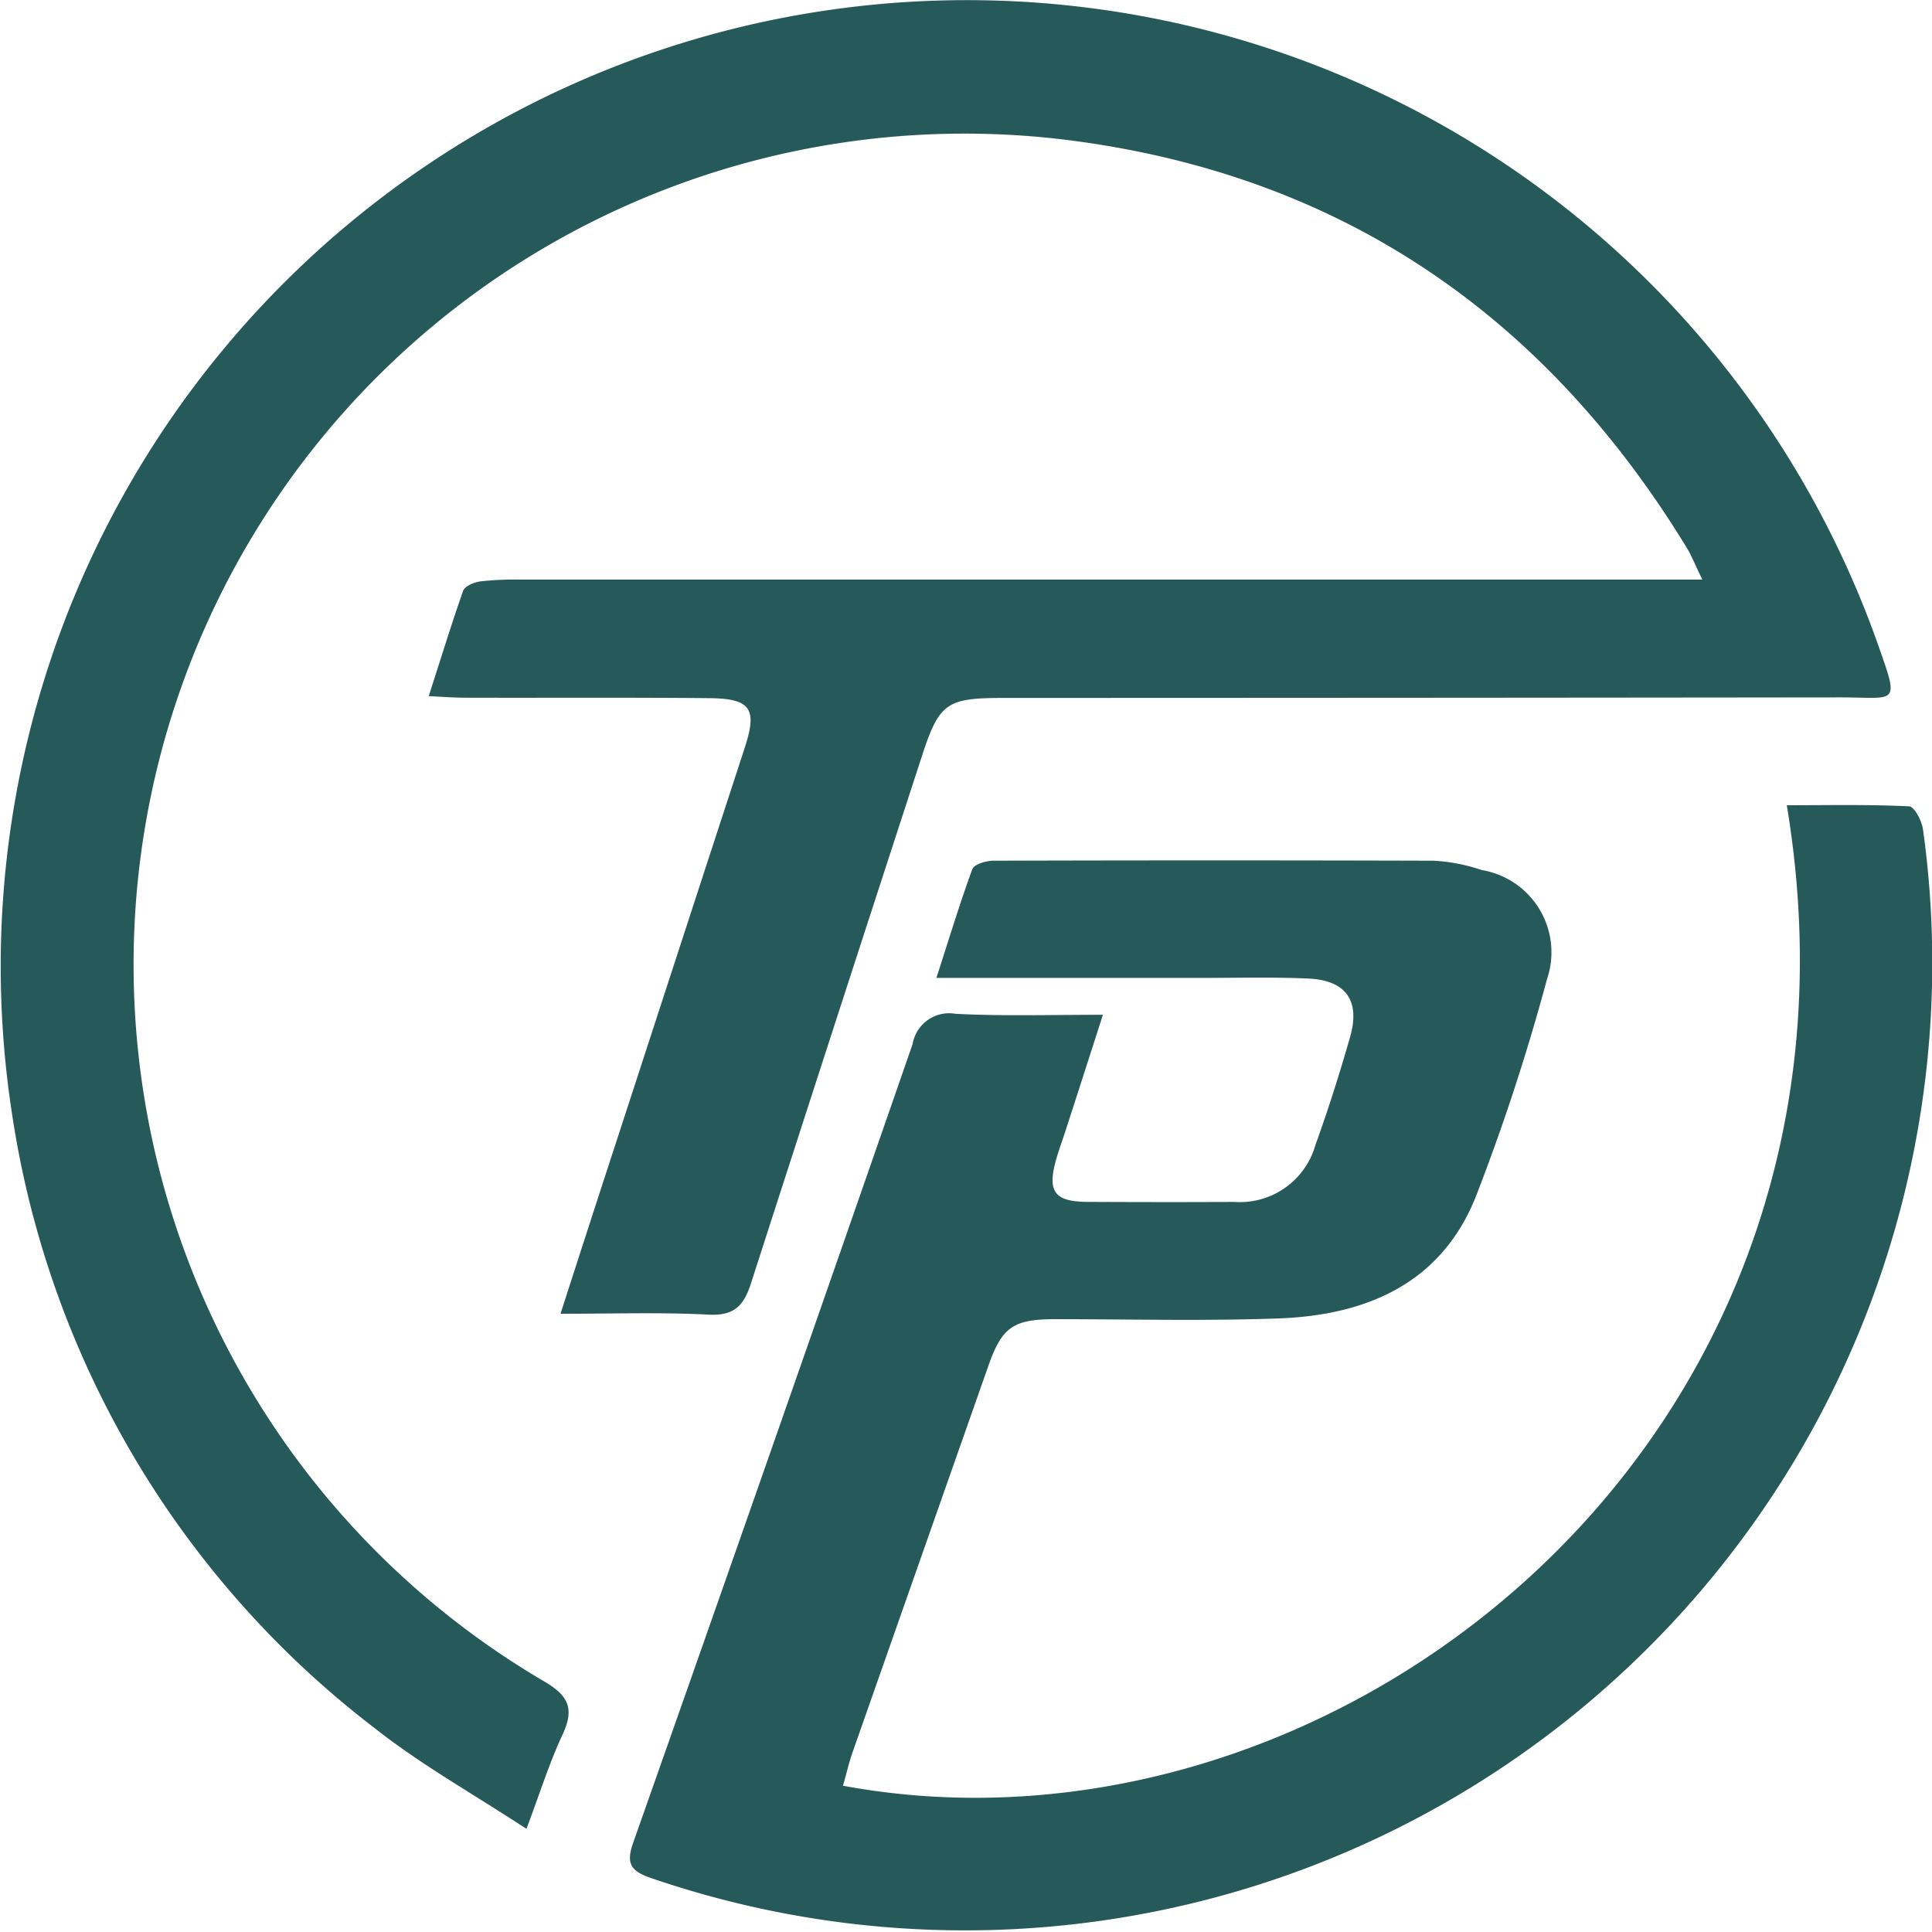 <svg xmlns="http://www.w3.org/2000/svg" width="56.121" height="56.11" viewBox="0 0 56.121 56.11">
  <g id="Group_161642" data-name="Group 161642" transform="translate(-24 -24.032)">
    <path id="Path_3229" data-name="Path 3229" d="M328.461,349.194c.6-1.862,1.149-3.555,1.7-5.241q1.828-5.615,3.66-11.227c.358-1.107.16-1.4-1.027-1.414-2.374-.022-4.748-.006-7.122-.013-.307,0-.614-.026-1.04-.045.358-1.107.659-2.089,1-3.059.048-.138.32-.25.5-.275a9.306,9.306,0,0,1,1.2-.051q16.562,0,33.124,0h1.174c-.2-.4-.307-.688-.467-.947-4.111-6.722-10-10.785-17.866-11.809a24.139,24.139,0,0,0-15.313,44.76c.733.426.88.813.531,1.558-.378.809-.646,1.67-1.043,2.726-1.545-1.014-3.059-1.859-4.4-2.918a27.619,27.619,0,0,1-10.545-17.862,28.067,28.067,0,0,1,54.212-13.6c.627,1.773.534,1.513-1.088,1.513q-12.161.014-24.322.016c-1.667,0-1.869.141-2.387,1.741q-2.486,7.626-4.946,15.255c-.208.649-.48.953-1.219.918C331.4,349.149,330.013,349.194,328.461,349.194Z" transform="translate(-288.179 -287)" fill="#265a5a"/>
    <path id="Path_3230" data-name="Path 3230" d="M383.129,390.23c-.39,1.216-.739,2.3-1.088,3.375-.09.278-.192.553-.272.835-.262.931-.045,1.222.928,1.225,1.414.006,2.828.01,4.239,0a2.281,2.281,0,0,0,2.368-1.657c.371-1.024.7-2.067,1-3.113.31-1.062-.1-1.667-1.206-1.718-1.065-.048-2.134-.016-3.2-.019h-7.605c.365-1.129.675-2.153,1.043-3.158.051-.141.394-.243.6-.246q6.4-.019,12.8,0a5.224,5.224,0,0,1,1.4.272,2.422,2.422,0,0,1,1.894,3.167,61.74,61.74,0,0,1-2.057,6.29c-1,2.544-3.18,3.475-5.746,3.567-2.156.077-4.319.022-6.479.022-1.219,0-1.549.224-1.945,1.353q-1.973,5.61-3.942,11.217c-.112.32-.186.65-.282.982,14.282,2.649,30.494-10,27.416-28.481,1.2,0,2.38-.026,3.558.032.147.006.371.432.4.681a28.1,28.1,0,0,1-36.951,30.449c-.582-.2-.733-.416-.518-1.024q4.089-11.59,8.117-23.2a1.076,1.076,0,0,1,1.245-.88C380.214,390.272,381.571,390.23,383.129,390.23Z" transform="translate(-327.092 -336.72)" fill="#265a5a"/>
  </g>
</svg>
